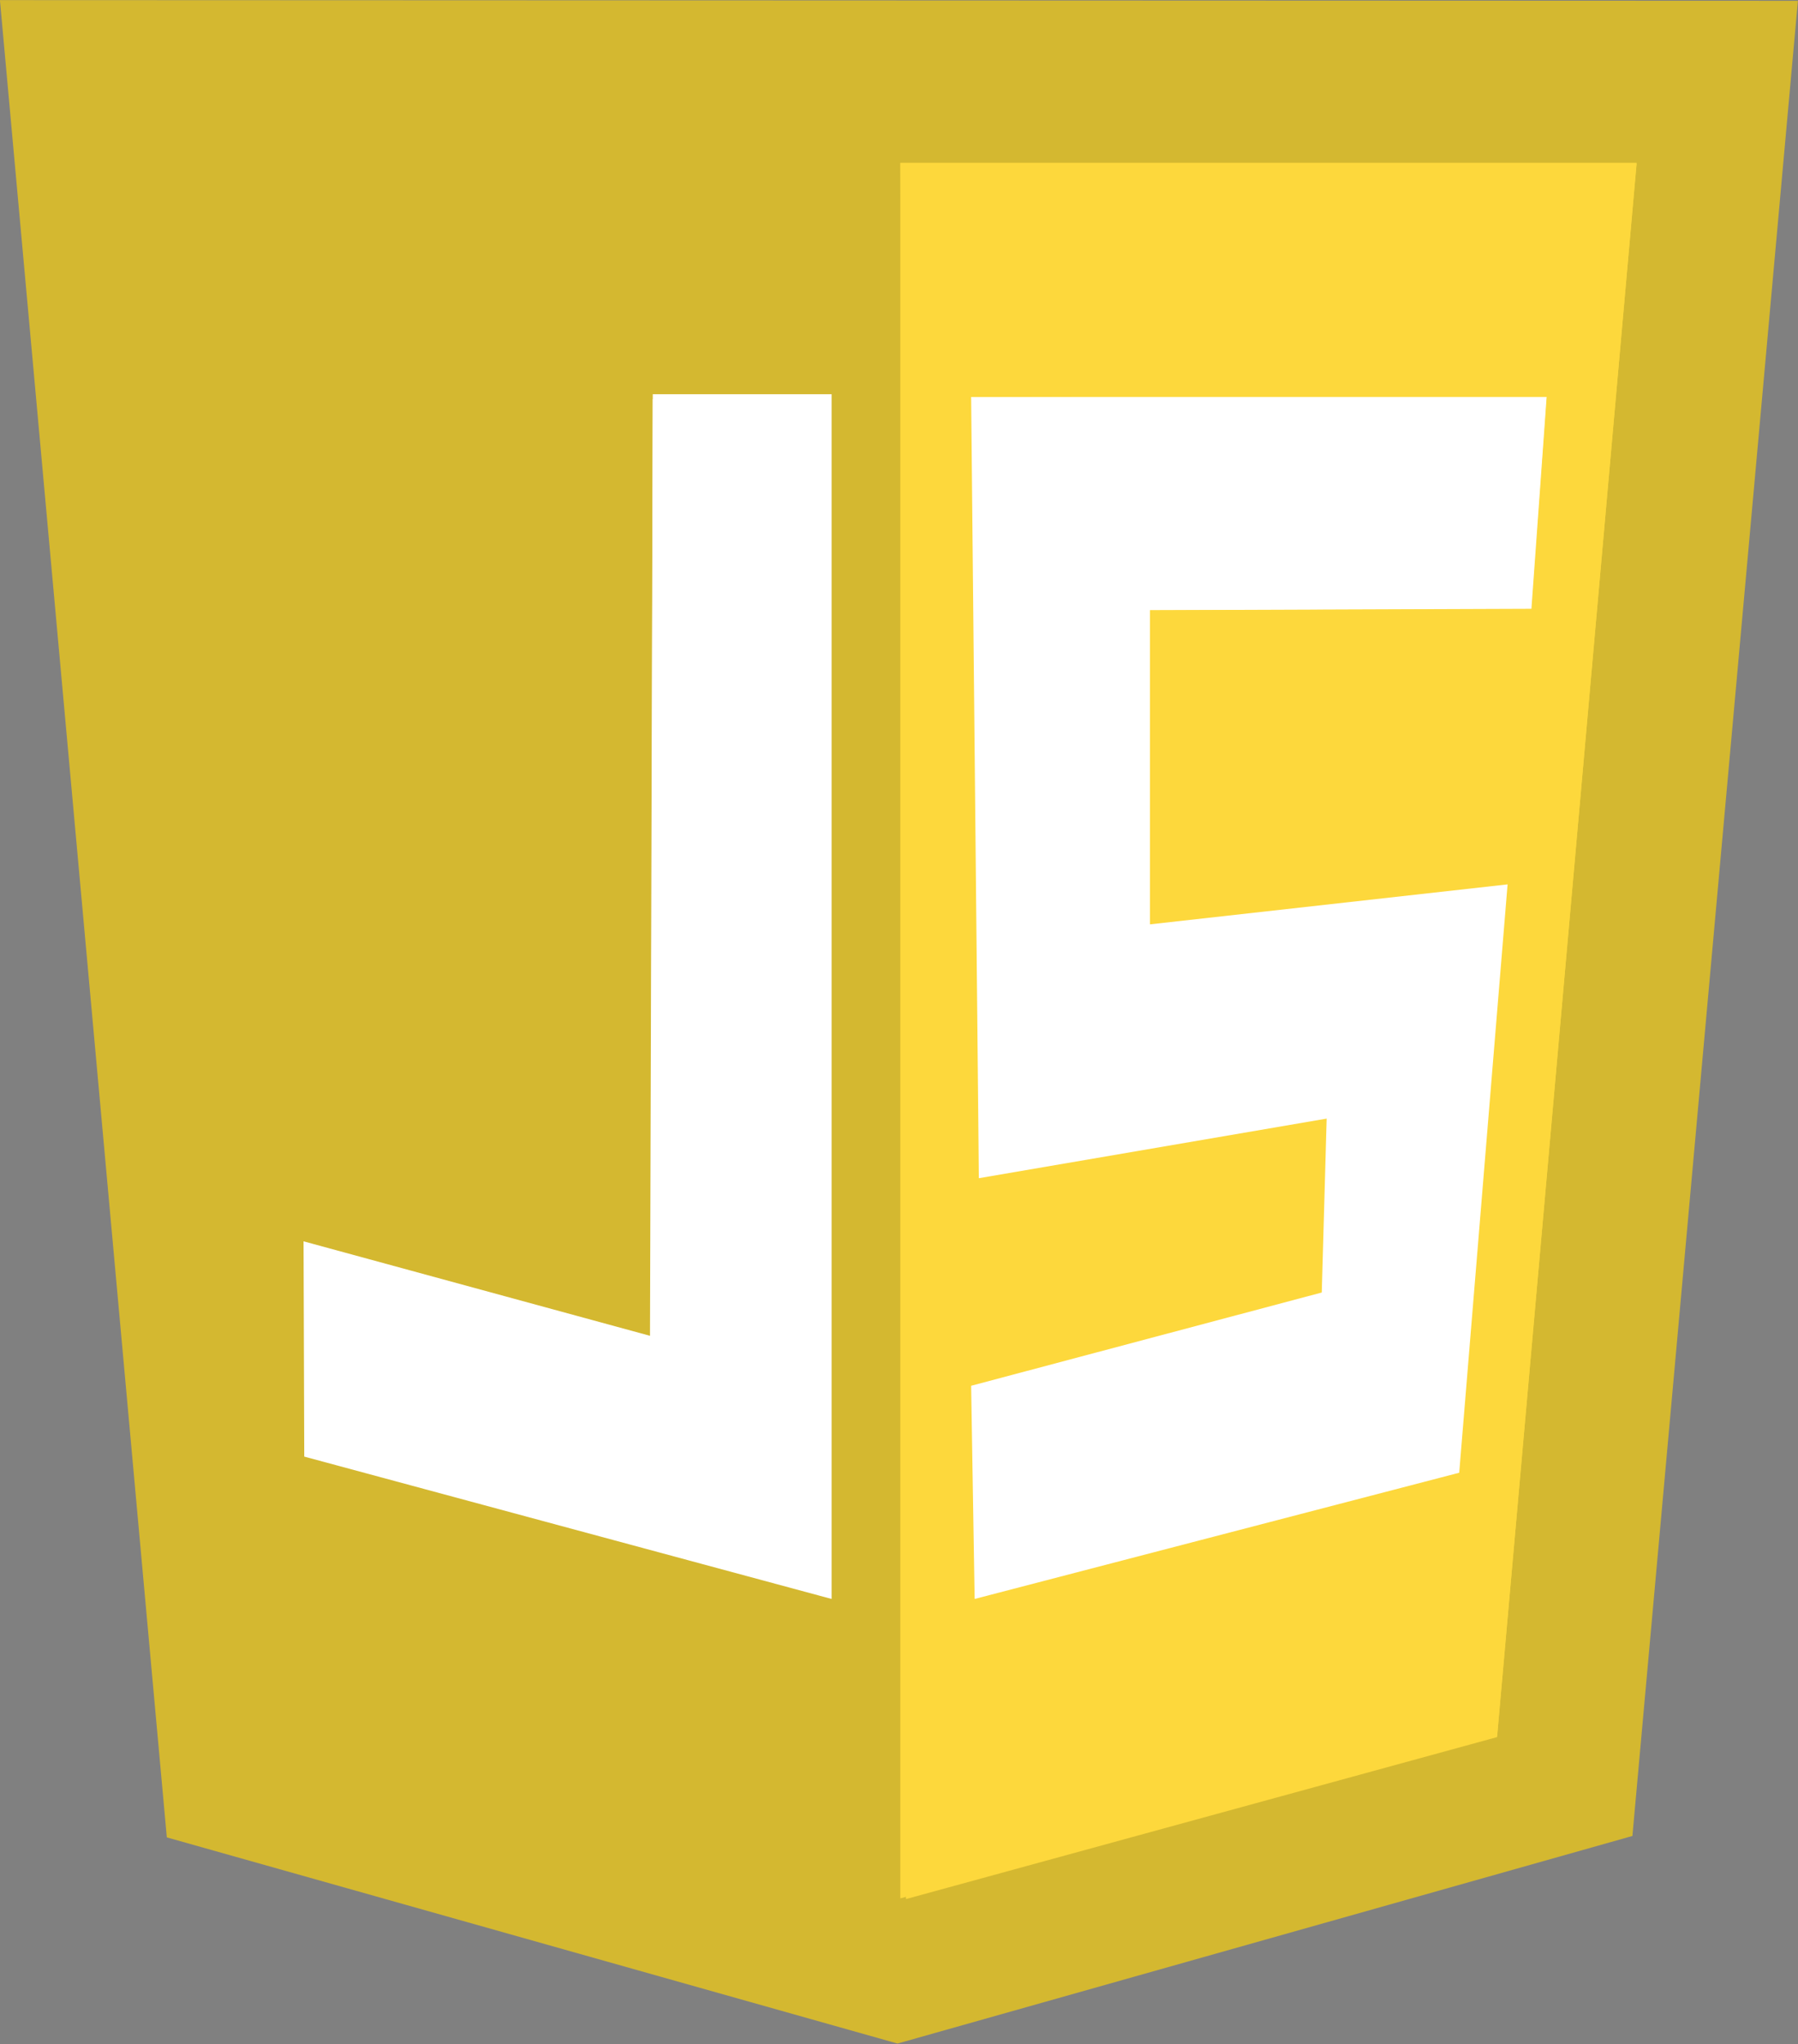 <svg width="2199" height="2500" viewBox="0 0 2199 2500" fill="none" xmlns="http://www.w3.org/2000/svg">
<rect x="0" y="0" width="2199" height="2500" fill="#808080" stroke="none"/>
<g clip-path="url(#clip0)">
<path d="M1048 438H737.5V1536L335 1444.5V1801.5L1048 2028.5V438Z" fill="white" stroke="black"/>
<path d="M2031 172.5H1076.5L1085.5 2369L1859 2167.5L2031 172.5Z" fill="#FDD83C" stroke="black"/>
<path d="M204.028 2247.13L-0.088 0.129L2198.88 0.986L1996.48 2245.41L1097.68 2499.27L204.028 2247.13ZM1830.96 2124.49L2001.63 199.957H1101.11L1107.97 2322.6L1830.96 2124.49V2124.49ZM1017.06 482.118H798.368L795.795 1633.92L371.267 1518.14L372.124 1781.43L1017.06 1955.53V482.118V482.118Z" fill="#D4B830"/>
<path d="M1892 485.5H1187.5L1126 469L1139 759C1143.17 1026.5 1151.5 1565.6 1151.5 1582C1151.5 1598.4 1167.17 1860.5 1175 1989.5L1809.5 1850L1873.5 1097L1406.5 746.5L1873.5 745L1892 485.5Z" fill="white"/>
<path opacity="0.986" d="M945.023 1934.09C916.721 1925.51 776.927 1887.78 634.56 1849.19L376.413 1779.72V1650.21C376.413 1523.28 376.413 1520.71 389.277 1525C396.138 1527.57 490.478 1553.3 598.539 1583.32L794.937 1637.35L796.653 1062.74L798.368 488.122H1012.78V1218.83C1012.78 1799.44 1011.06 1949.53 1005.06 1949.53C1000.77 1948.67 973.325 1941.81 945.023 1934.09V1934.09Z" fill="white"/>
<path d="M1101.11 199.099H2001.63L1830.96 2123.63L1101.11 2321.74V199.099ZM1784.65 1801.16L1843.82 1081.6L1406.43 1130.49V746.269L1872.98 744.554L1891.85 482.118L1187.73 485.549L1197.17 1440.95L1622.55 1368.05L1616.55 1580.75L1187.73 1694.81L1192.02 1955.53L1784.65 1801.16Z" fill="#FDD83C"/>
</g>
<defs>
<clipPath id="clip0">
<rect width="2199" height="2500" fill="white"/>
</clipPath>
</defs>
</svg>
